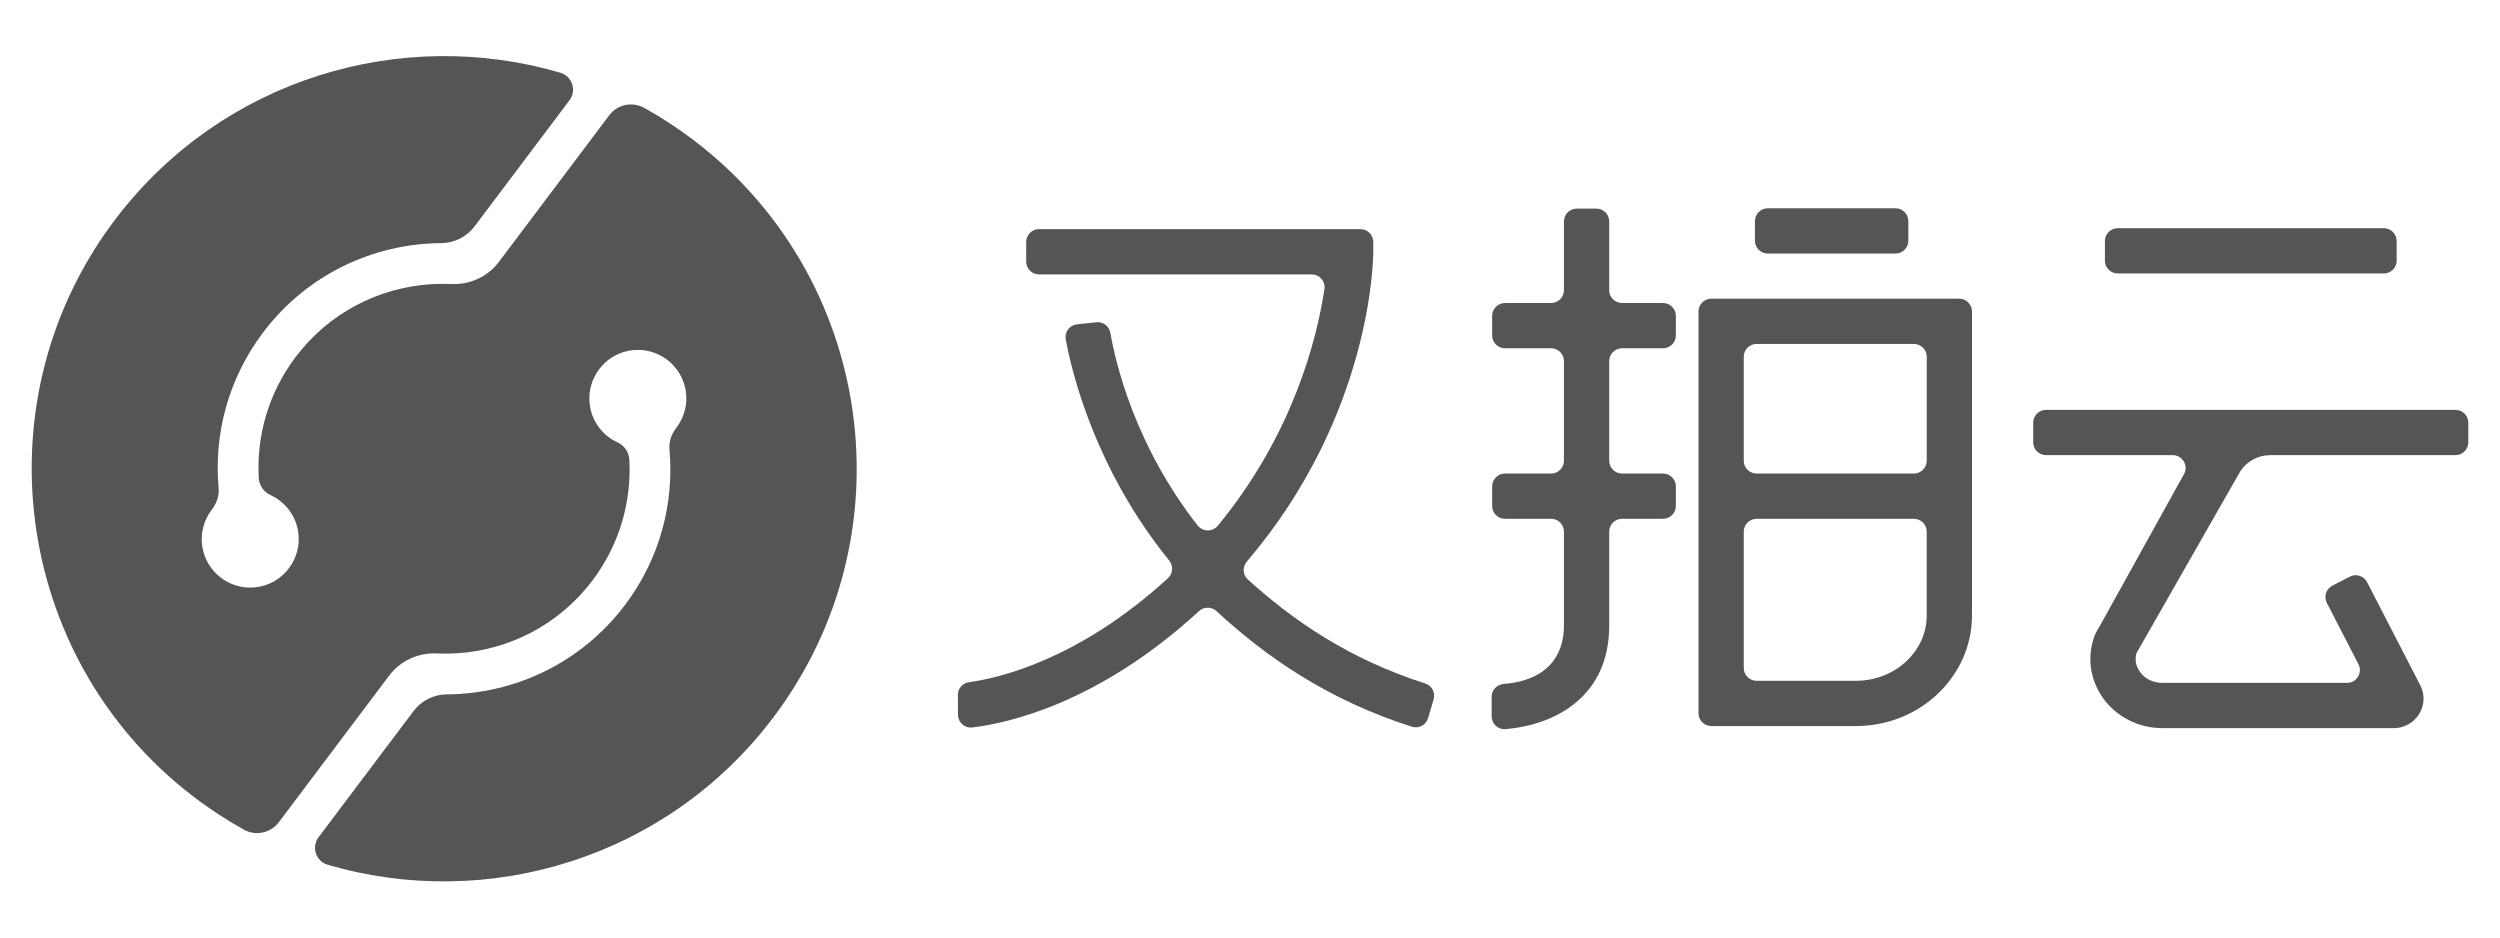 <svg width="400" height="150" xmlns="http://www.w3.org/2000/svg">
 <g>
  <title>background</title>
 </g>

 <g>
  <title>Layer 1</title>
  <g id="svg_1">
   <path fill="#555" d="m110.749,22.247l0,0l0,0l0,0l0,0c-2.473,-1.861 -5.034,-3.52 -7.664,-4.983c-1.904,-1.059 -4.295,-0.564 -5.604,1.177l-16.492,21.912l-1.176,1.563c-1.786,2.373 -4.638,3.665 -7.605,3.529c-1.082,-0.049 -2.164,-0.039 -3.242,0.029c-8.289,0.525 -16.308,4.525 -21.694,11.681c-4.33,5.753 -6.229,12.576 -5.879,19.245c0.063,1.201 0.757,2.298 1.851,2.796c2.27,1.032 4.017,3.137 4.454,5.83c0.618,3.809 -1.722,7.551 -5.418,8.659c-4.357,1.306 -8.832,-1.363 -9.814,-5.724c-0.532,-2.362 0.079,-4.711 1.463,-6.48c0.768,-0.981 1.154,-2.203 1.044,-3.444c-0.758,-8.552 1.52,-17.402 7.09,-24.802c7.026,-9.334 17.717,-14.274 28.562,-14.337c2.09,-0.012 4.052,-1.011 5.309,-2.681l15.188,-20.178c1.189,-1.579 0.421,-3.848 -1.476,-4.405c-25.43,-7.46 -53.905,0.934 -70.96,23.146c-22.099,28.781 -16.729,70.279 11.987,92.462c2.687,2.076 5.482,3.909 8.36,5.508c1.893,1.052 4.274,0.537 5.577,-1.193l16.492,-21.911l1.176,-1.563c1.786,-2.373 4.638,-3.665 7.605,-3.529c1.082,0.049 2.164,0.039 3.242,-0.029c8.289,-0.525 16.308,-4.525 21.694,-11.681c4.33,-5.753 6.229,-12.576 5.879,-19.245c-0.063,-1.201 -0.757,-2.298 -1.851,-2.796c-2.27,-1.032 -4.017,-3.137 -4.454,-5.83c-0.618,-3.809 1.722,-7.551 5.418,-8.658c4.357,-1.306 8.832,1.363 9.814,5.724c0.532,2.362 -0.079,4.711 -1.463,6.48c-0.768,0.981 -1.154,2.203 -1.044,3.444c0.758,8.552 -1.52,17.402 -7.09,24.802c-7.026,9.334 -17.717,14.274 -28.562,14.337c-2.09,0.012 -4.052,1.011 -5.309,2.681l-15.187,20.177c-1.18,1.568 -0.439,3.842 1.444,4.396c25.633,7.534 54.368,-1.045 71.384,-23.652c21.926,-29.135 16.085,-70.529 -13.049,-92.457z" id="svg_2"/>
   <g id="svg_3">
    <path fill="#555" d="m219.723,40.281l-0.001,-1.567c-0.001,-1.133 -0.92,-2.052 -2.053,-2.052l-51.424,0c-1.134,0 -2.053,0.919 -2.053,2.053l0,3.137c0,1.134 0.919,2.053 2.053,2.053l43.629,0c1.255,0 2.221,1.107 2.034,2.348c-1.224,8.113 -5.061,23.285 -17.051,37.854c-0.847,1.029 -2.419,1.011 -3.241,-0.039c-10.032,-12.828 -13.119,-25.98 -13.962,-30.826c-0.184,-1.061 -1.166,-1.792 -2.237,-1.678l-1.643,0.174l-1.449,0.151c-1.188,0.124 -2.026,1.228 -1.808,2.403c1.028,5.558 4.773,20.841 16.549,35.388c0.683,0.843 0.625,2.076 -0.175,2.81c-14.336,13.149 -27.229,16.031 -31.841,16.657c-1.027,0.14 -1.794,1.009 -1.789,2.046l0.015,3.169c0.006,1.22 1.065,2.174 2.276,2.032c5.484,-0.645 20.116,-3.743 36.284,-18.613c0.799,-0.734 2.014,-0.734 2.81,0.003c7.813,7.235 17.799,14.211 31.266,18.495c1.091,0.347 2.259,-0.287 2.582,-1.385l0.887,-3.007c0.318,-1.078 -0.297,-2.198 -1.367,-2.539c-12.252,-3.908 -21.285,-10.2 -28.378,-16.651c-0.818,-0.744 -0.859,-2.006 -0.141,-2.846c19.984,-23.396 20.23,-48.432 20.228,-49.57z" id="svg_4"/>
    <path fill="#555" d="m255.42,33.379l-3.137,0c-1.134,0 -2.053,0.919 -2.053,2.053l0,10.999c0,1.134 -0.919,2.053 -2.053,2.053l-7.379,0c-1.134,0 -2.053,0.919 -2.053,2.053l0,3.137c0,1.134 0.919,2.053 2.053,2.053l7.379,0c1.134,0 2.053,0.919 2.053,2.053l0,15.933c0,1.134 -0.919,2.053 -2.053,2.053l-7.379,0c-1.134,0 -2.053,0.919 -2.053,2.053l0,3.137c0,1.134 0.919,2.053 2.053,2.053l7.379,0c1.134,0 2.053,0.919 2.053,2.053l0,15.065c0,3.27 -1.307,8.606 -9.648,9.31c-1.078,0.091 -1.921,0.965 -1.921,2.047l0,3.125c0,1.196 1.017,2.157 2.209,2.055c8.099,-0.693 16.603,-5.292 16.603,-16.537l0,-15.065c0,-1.134 0.919,-2.053 2.053,-2.053l6.557,0c1.134,0 2.053,-0.919 2.053,-2.053l0,-3.137c0,-1.134 -0.919,-2.053 -2.053,-2.053l-6.557,0c-1.134,0 -2.053,-0.919 -2.053,-2.053l0,-15.933c0,-1.134 0.919,-2.053 2.053,-2.053l6.557,0c1.134,0 2.053,-0.919 2.053,-2.053l0,-3.137c0,-1.134 -0.919,-2.053 -2.053,-2.053l-6.557,0c-1.134,0 -2.053,-0.919 -2.053,-2.053l0,-10.999c0,-1.134 -0.919,-2.053 -2.053,-2.053z" id="svg_5"/>
    <path fill="#555" d="m271.758,114.116c0,1.134 0.919,2.053 2.053,2.053l23.138,0c10.239,0 18.569,-7.94 18.569,-17.7l0,-48.63c0,-1.134 -0.919,-2.053 -2.053,-2.053l-39.654,0c-1.134,0 -2.053,0.919 -2.053,2.053l0,64.277zm25.191,-5.19l-15.895,0c-1.134,0 -2.053,-0.919 -2.053,-2.053l0,-21.81c0,-1.134 0.919,-2.053 2.053,-2.053l25.167,0c1.134,0 2.053,0.919 2.053,2.053l0,13.406c0.001,5.766 -5.08,10.457 -11.325,10.457zm11.326,-51.843l0,16.631c0,1.134 -0.919,2.053 -2.053,2.053l-25.167,0c-1.134,0 -2.053,-0.919 -2.053,-2.053l0,-16.631c0,-1.134 0.919,-2.053 2.053,-2.053l25.167,0c1.134,0 2.053,0.919 2.053,2.053z" id="svg_6"/>
    <path fill="#555" d="m303.281,33.325l-20.44,0c-1.134,0 -2.053,0.919 -2.053,2.053l0,3.137c0,1.134 0.919,2.053 2.053,2.053l20.44,0c1.134,0 2.053,-0.919 2.053,-2.053l0,-3.137c0,-1.134 -0.919,-2.053 -2.053,-2.053z" id="svg_7"/>
    <path fill="#555" d="m381.413,36.511l-42.573,0c-1.134,0 -2.053,0.919 -2.053,2.053l0,3.137c0,1.134 0.919,2.053 2.053,2.053l42.573,0c1.134,0 2.053,-0.919 2.053,-2.053l0,-3.137c0,-1.134 -0.919,-2.053 -2.053,-2.053z" id="svg_8"/>
    <path fill="#555" d="m363.22,72.824l29.657,0c1.134,0 2.053,-0.919 2.053,-2.053l0,-3.137c0,-1.134 -0.919,-2.053 -2.053,-2.053l-65.51,0c-1.134,0 -2.053,0.919 -2.053,2.053l0,3.137c0,1.134 0.919,2.053 2.053,2.053l20.274,0c1.638,0 2.617,1.824 1.711,3.189l-13.492,24.343c-0.363,0.545 -0.632,1.08 -0.821,1.633c-1.129,3.299 -0.601,6.838 1.451,9.71c2.15,3.01 5.706,4.806 9.509,4.806l36.976,0c1.662,0 3.181,-0.829 4.061,-2.218c0.863,-1.359 0.969,-3.039 0.283,-4.495l-8.586,-16.643c-0.52,-1.008 -1.759,-1.403 -2.766,-0.883l-2.788,1.439c-1.008,0.52 -1.403,1.758 -0.883,2.766l5.055,9.796c0.705,1.367 -0.287,2.995 -1.825,2.995l-29.528,0c-1.492,0 -2.81,-0.647 -3.616,-1.775c-0.367,-0.512 -0.899,-1.53 -0.589,-2.798c0.052,-0.212 0.157,-0.413 0.278,-0.596l16.397,-28.72c1.058,-1.592 2.841,-2.549 4.752,-2.549z" id="svg_9"/>
   </g>
  </g>
 </g>
 <g>
  <title>background</title>
 </g>
 <g>
  <title>background</title>
  <rect fill="none" id="canvas_background" height="152" width="402" y="-1" x="-1"/>
 </g>
</svg>